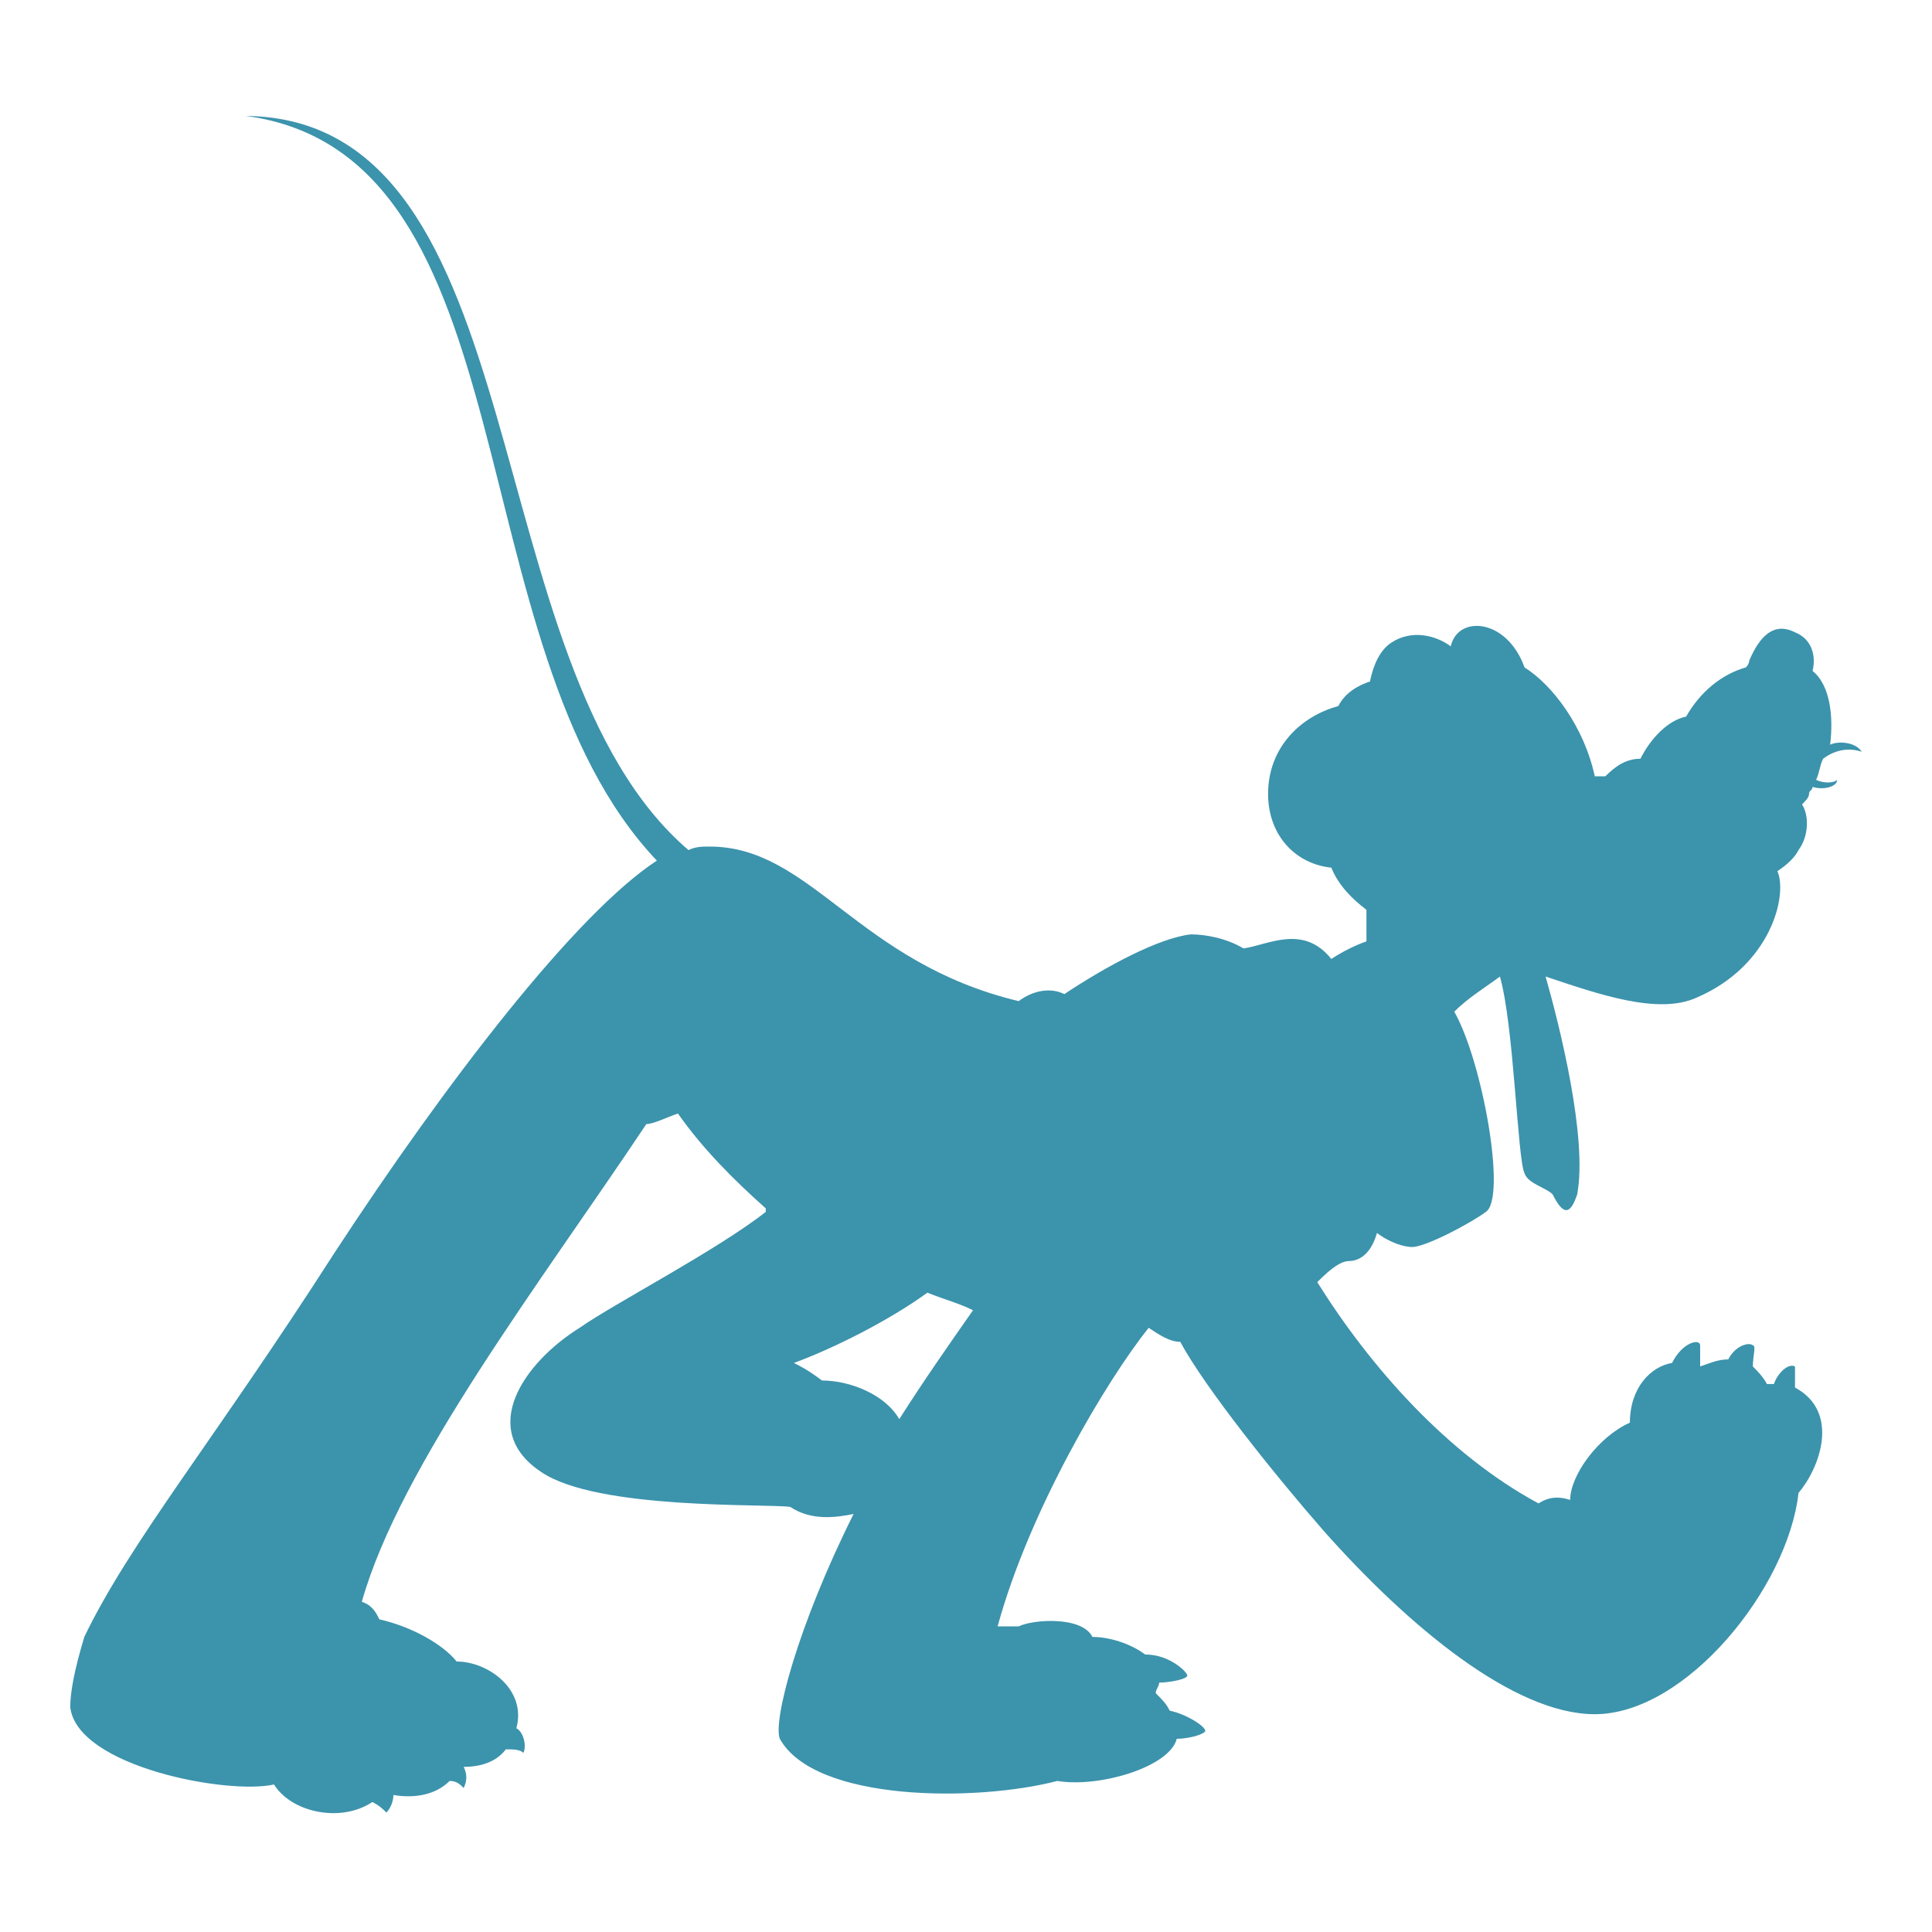 <?xml version="1.0" encoding="utf-8"?>
<!-- Generator: Adobe Illustrator 19.1.0, SVG Export Plug-In . SVG Version: 6.00 Build 0)  -->
<svg version="1.1" id="Layer_1" xmlns="http://www.w3.org/2000/svg" xmlns:xlink="http://www.w3.org/1999/xlink" x="0px" y="0px"
	 viewBox="-452.6 253.4 55 55" style="enable-background:new -452.6 253.4 55 55;" xml:space="preserve">
<style type="text/css">
	.st0{fill:#3C93AC;}
</style>
<g>
	<path class="st0" d="M-399.6,274.8c-0.2-0.3-0.7-0.3-0.9-0.2c0.1-0.8,0-1.7-0.5-2.1c0.1-0.4,0-0.9-0.5-1.1c-0.6-0.3-1,0.1-1.3,0.8
		c0,0,0,0.1-0.1,0.2c-0.7,0.2-1.3,0.7-1.7,1.4c-0.5,0.1-1,0.6-1.3,1.2c-0.4,0-0.7,0.2-1,0.5c-0.1,0-0.2,0-0.3,0
		c-0.3-1.4-1.2-2.6-2-3.1c-0.5-1.4-1.9-1.5-2.1-0.6c-0.4-0.3-1.1-0.5-1.7-0.1c-0.3,0.2-0.5,0.6-0.6,1.1c-0.3,0.1-0.7,0.3-0.9,0.7
		c-1.1,0.3-2,1.2-2,2.5c0,1.2,0.8,2,1.8,2.1c0.2,0.5,0.6,0.9,1,1.2c0,0.3,0,0.6,0,0.9c-0.3,0.1-0.7,0.3-1,0.5
		c-0.8-1-1.8-0.4-2.5-0.3c-0.5-0.3-1.1-0.4-1.5-0.4c-0.9,0.1-2.4,0.9-3.6,1.7c-0.4-0.2-0.9-0.1-1.3,0.2c-4.6-1.1-5.9-4.4-8.8-4.4
		c-0.2,0-0.4,0-0.6,0.1c-6.2-5.3-4.2-20.8-12.6-20.9c8.2,1.1,5.9,15.1,11.7,21.2c-2.3,1.5-6,6.3-9.2,11.2c-3.4,5.3-5.8,8.2-7.1,10.9
		c-0.3,1-0.4,1.6-0.4,2c0.2,1.7,4.5,2.5,5.8,2.2c0.5,0.8,1.9,1.1,2.8,0.5c0.2,0.1,0.3,0.2,0.4,0.3c0.1-0.1,0.2-0.3,0.2-0.5
		c0.6,0.1,1.2,0,1.6-0.4c0.2,0,0.3,0.1,0.4,0.2c0.1-0.2,0.1-0.4,0-0.6c0.4,0,0.9-0.1,1.2-0.5c0.2,0,0.4,0,0.5,0.1
		c0.1-0.2,0-0.6-0.2-0.7c0.3-1.1-0.8-1.9-1.7-1.9c-0.4-0.5-1.3-1-2.2-1.2c-0.1-0.2-0.2-0.4-0.5-0.5c1.1-3.9,5.1-9.1,8.1-13.6
		c0.2,0,0.6-0.2,0.9-0.3c0.7,1,1.6,1.9,2.5,2.7c0,0,0,0,0,0.1c-1.4,1.1-4.3,2.6-5.3,3.3c-1.6,1-2.9,2.9-1.1,4.1
		c1.6,1.1,6.5,0.9,7.1,1c0.6,0.4,1.3,0.3,1.8,0.2c-1.6,3.2-2.3,5.9-2.1,6.4c1,1.8,5.6,1.8,7.9,1.2c1.2,0.2,3.2-0.4,3.4-1.2
		c0.3,0,0.7-0.1,0.8-0.2c0.1-0.1-0.5-0.5-1-0.6c-0.1-0.2-0.2-0.3-0.4-0.5c0-0.1,0.1-0.2,0.1-0.3c0.3,0,0.8-0.1,0.8-0.2
		c0-0.1-0.5-0.6-1.2-0.6c-0.4-0.3-1-0.5-1.5-0.5l0,0c-0.3-0.6-1.7-0.5-2.1-0.3c-0.2,0-0.5,0-0.6,0c0.9-3.3,3.1-7,4.3-8.5
		c0.3,0.2,0.6,0.4,0.9,0.4c0.7,1.3,2.7,3.8,4.1,5.4c2.4,2.7,5.4,5.2,7.7,5.2c2.6,0,5.5-3.6,5.8-6.3c0.6-0.7,1.2-2.3-0.1-3
		c0-0.3,0-0.6,0-0.6c-0.2-0.1-0.5,0.2-0.6,0.5c-0.1,0-0.2,0-0.2,0c-0.1-0.2-0.3-0.4-0.4-0.5c0-0.3,0.1-0.6,0-0.6
		c-0.1-0.1-0.5,0-0.7,0.4c-0.3,0-0.5,0.1-0.8,0.2l0,0c0-0.2,0-0.4,0-0.6c0-0.2-0.5-0.1-0.8,0.5c-0.6,0.1-1.2,0.7-1.2,1.7
		c-0.9,0.4-1.7,1.5-1.7,2.2c-0.3-0.1-0.6-0.1-0.9,0.1c-2.6-1.4-4.8-3.9-6.3-6.3c0.2-0.2,0.6-0.6,0.9-0.6c0.2,0,0.6-0.1,0.8-0.8
		c0.4,0.3,0.8,0.4,1,0.4c0.4,0,1.7-0.7,2.1-1c0.6-0.4-0.1-4.3-0.9-5.7c0.4-0.4,0.9-0.7,1.3-1c0.4,1.4,0.5,5.2,0.7,5.6
		c0.1,0.3,0.6,0.4,0.8,0.6c0.3,0.6,0.5,0.6,0.7,0c0.3-1.6-0.5-4.8-0.9-6.2c1.5,0.5,3.2,1.1,4.3,0.6c2.1-0.9,2.6-2.9,2.3-3.6
		c0.3-0.2,0.5-0.4,0.6-0.6c0.3-0.4,0.3-1,0.1-1.3c0.1-0.1,0.2-0.2,0.2-0.3s0.1-0.1,0.1-0.2c0.3,0.1,0.7,0,0.7-0.2
		c-0.1,0.1-0.4,0.1-0.6,0c0.1-0.2,0.1-0.4,0.2-0.6C-400.3,274.7-399.9,274.7-399.6,274.8z M-427,293.8c-0.4-0.7-1.4-1.1-2.2-1.1
		c-0.4-0.3-0.6-0.4-0.8-0.5c1.1-0.4,2.7-1.2,3.8-2c0.5,0.2,0.9,0.3,1.3,0.5C-425.6,291.7-426.3,292.7-427,293.8z"/>
</g>
</svg>
